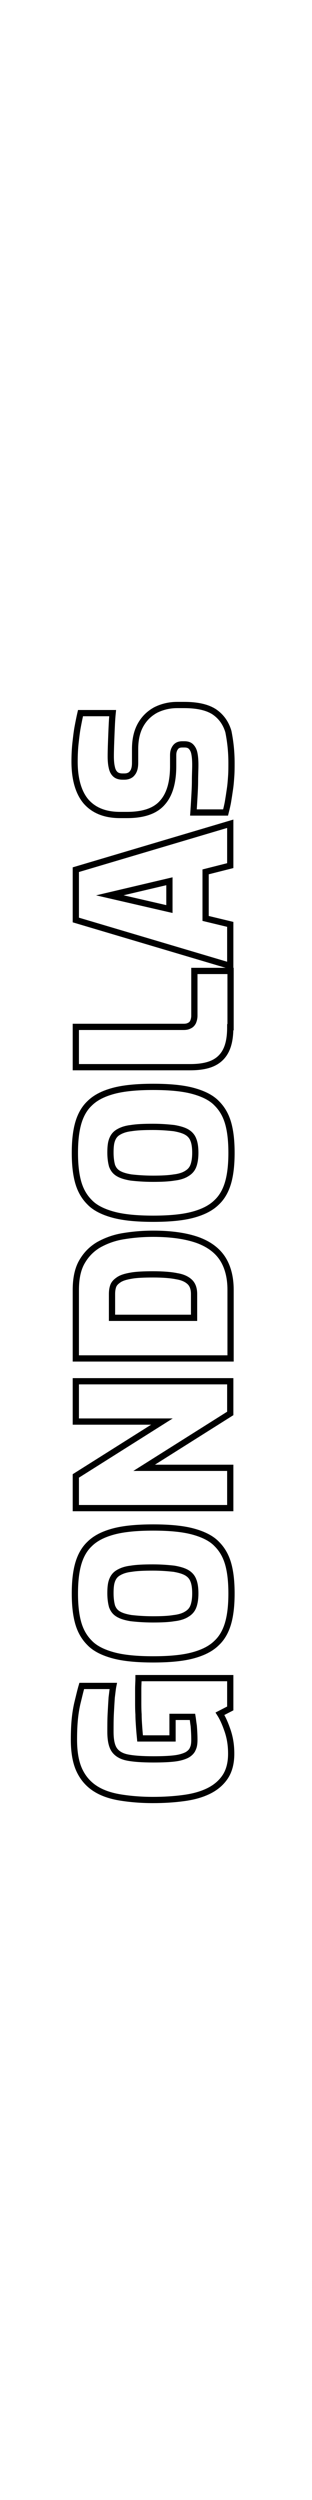 <?xml version="1.0" encoding="utf-8"?>
<!-- Generator: Adobe Illustrator 24.0.2, SVG Export Plug-In . SVG Version: 6.00 Build 0)  -->
<svg version="1.1" id="Capa_1" xmlns="http://www.w3.org/2000/svg" xmlns:xlink="http://www.w3.org/1999/xlink" x="0px" y="0px"
	 viewBox="0 0 100 800" style="enable-background:new 0 0 100 800;" xml:space="preserve">
<style type="text/css">
	.st0{fill:none;stroke:#000000;stroke-width:2;stroke-miterlimit:22.926;}
</style>
<g>
	<path class="st0" d="M74.1,561.2c0,3.1-0.7,5.6-2,7.5c-1.3,1.9-3.1,3.4-5.4,4.5c-2.3,1.1-4.9,1.8-8,2.2c-3,0.4-6.2,0.6-9.7,0.6
		c-3.8,0-7.3-0.3-10.4-0.8c-3.1-0.5-5.8-1.4-8-2.8c-2.2-1.4-3.9-3.3-5.1-5.8c-1.2-2.5-1.8-5.8-1.8-9.9c0-2.6,0.1-4.9,0.3-6.8
		c0.2-1.9,0.5-3.7,0.9-5.3c0.4-1.6,0.8-3.4,1.3-5.1h10.1c-0.2,1-0.3,2.2-0.5,3.7c-0.1,1.5-0.2,3.2-0.3,5.1c-0.1,1.9-0.1,3.8-0.1,5.9
		c0,2.6,0.4,4.5,1.2,5.7c0.8,1.2,2.2,2.1,4.2,2.5c2,0.4,4.8,0.6,8.4,0.6c2.8,0,5-0.1,6.7-0.3c1.7-0.2,3-0.6,4-1.1
		c0.9-0.5,1.6-1.2,1.9-2c0.4-0.8,0.5-1.8,0.5-2.9c0-1.6-0.1-3.1-0.2-4.4c-0.2-1.3-0.3-2.3-0.4-2.9h-6.4v6.9H44.9
		c-0.1-1-0.2-2.1-0.3-3.5c-0.1-1.4-0.2-2.8-0.2-4.2c-0.1-1.4-0.1-2.8-0.1-4c0-1.6,0-3,0-4.2c0-1.2,0.1-2.3,0.1-3.4h29.4v9.7
		l-3.3,1.7c0.7,1.1,1.5,2.7,2.3,5C73.7,555.9,74.1,558.4,74.1,561.2z"/>
	<path class="st0" d="M74.2,509.9c0,3.5-0.3,6.6-1,9.2c-0.7,2.6-1.9,4.9-3.7,6.6c-1.8,1.8-4.3,3.1-7.6,4c-3.3,0.9-7.6,1.3-12.8,1.3
		s-9.5-0.4-12.8-1.3c-3.3-0.9-5.9-2.2-7.6-4c-1.8-1.8-3-4-3.7-6.6c-0.7-2.6-1-5.7-1-9.2c0-3.5,0.3-6.6,1-9.2s1.9-4.9,3.7-6.6
		c1.8-1.8,4.3-3.1,7.6-4c3.3-0.9,7.6-1.3,12.8-1.3s9.5,0.4,12.8,1.3c3.3,0.9,5.9,2.2,7.6,4c1.8,1.8,3,4,3.7,6.6
		C73.9,503.3,74.2,506.4,74.2,509.9z M62.6,509.9c0-1.7-0.2-3.1-0.6-4.1c-0.4-1.1-1.1-1.9-2.1-2.5c-1-0.6-2.4-1-4.1-1.3
		c-1.8-0.2-4-0.4-6.8-0.4c-2.9,0-5.2,0.1-7,0.4c-1.8,0.2-3.1,0.7-4.1,1.3c-1,0.6-1.6,1.4-2,2.5c-0.4,1.1-0.5,2.4-0.5,4.1
		c0,1.6,0.2,3,0.5,4.1c0.4,1.1,1,1.9,2,2.5c1,0.6,2.3,1,4.1,1.3c1.8,0.2,4.1,0.4,7,0.4c2.8,0,5-0.1,6.8-0.4c1.8-0.2,3.2-0.7,4.1-1.3
		c1-0.6,1.7-1.4,2.1-2.5C62.4,512.9,62.6,511.5,62.6,509.9z"/>
	<path class="st0" d="M73.8,482.6H24.3v-10.3l27.6-17.4H24.3V442h49.5v10.3l-27.6,17.4h27.6V482.6z"/>
	<path class="st0" d="M73.8,434.7H24.3v-21.9c0-3.6,0.6-6.6,1.9-8.9c1.3-2.3,3-4.1,5.3-5.5c2.3-1.3,4.9-2.3,7.9-2.8
		c3-0.5,6.2-0.8,9.7-0.8c5.8,0,10.5,0.7,14.2,2c3.6,1.3,6.3,3.3,8,5.9c1.7,2.6,2.6,6,2.6,10V434.7z M62.2,421.7v-7.6
		c0-1.6-0.4-2.9-1.3-3.8c-0.9-0.9-2.3-1.6-4.2-1.9c-1.9-0.4-4.5-0.6-7.6-0.6c-2.9,0-5.3,0.1-7,0.4c-1.8,0.3-3.1,0.7-4,1.3
		c-0.9,0.6-1.5,1.2-1.8,2c-0.3,0.8-0.4,1.7-0.4,2.6v7.6H62.2z"/>
	<path class="st0" d="M74.2,368.9c0,3.5-0.3,6.6-1,9.2c-0.7,2.6-1.9,4.9-3.7,6.6c-1.8,1.8-4.3,3.1-7.6,4c-3.3,0.9-7.6,1.3-12.8,1.3
		s-9.5-0.4-12.8-1.3c-3.3-0.9-5.9-2.2-7.6-4c-1.8-1.8-3-4-3.7-6.6c-0.7-2.6-1-5.7-1-9.2c0-3.5,0.3-6.6,1-9.2
		c0.7-2.6,1.9-4.9,3.7-6.6c1.8-1.8,4.3-3.1,7.6-4c3.3-0.9,7.6-1.3,12.8-1.3s9.5,0.4,12.8,1.3c3.3,0.9,5.9,2.2,7.6,4
		c1.8,1.8,3,4,3.7,6.6C73.9,362.3,74.2,365.4,74.2,368.9z M62.6,368.9c0-1.7-0.2-3.1-0.6-4.1c-0.4-1.1-1.1-1.9-2.1-2.5
		c-1-0.6-2.4-1-4.1-1.3c-1.8-0.2-4-0.4-6.8-0.4c-2.9,0-5.2,0.1-7,0.4c-1.8,0.2-3.1,0.7-4.1,1.3c-1,0.6-1.6,1.4-2,2.5
		c-0.4,1.1-0.5,2.4-0.5,4.1c0,1.6,0.2,3,0.5,4.1c0.4,1.1,1,1.9,2,2.5c1,0.6,2.3,1,4.1,1.3c1.8,0.2,4.1,0.4,7,0.4
		c2.8,0,5-0.1,6.8-0.4c1.8-0.2,3.2-0.7,4.1-1.3c1-0.6,1.7-1.4,2.1-2.5C62.4,371.9,62.6,370.5,62.6,368.9z"/>
	<path class="st0" d="M73.8,328.7c0,3-0.4,5.4-1.3,7.3c-0.9,1.9-2.3,3.3-4.2,4.2c-1.9,0.9-4.4,1.3-7.3,1.3H24.3v-12.9h34.5
		c0.8,0,1.4-0.1,1.9-0.4c0.5-0.2,0.9-0.6,1.2-1.2c0.2-0.5,0.4-1.2,0.4-1.9v-14.4h11.6V328.7z"/>
	<path class="st0" d="M73.8,309.1l-49.5-14.7v-16.1l49.5-14.7v13.4l-7.9,2v14.9l7.9,1.9V309.1z M54.3,290.9v-8.9l-19.1,4.5
		L54.3,290.9z"/>
	<path class="st0" d="M74.2,244.1c0,1.5,0,2.9-0.1,4.3c-0.1,1.4-0.2,2.8-0.4,4.1c-0.2,1.4-0.4,2.7-0.6,3.9c-0.2,1.2-0.5,2.4-0.8,3.6
		H62c0.1-1.5,0.2-3.1,0.3-4.9c0.1-1.8,0.2-3.5,0.2-5.3c0-1.8,0.1-3.5,0.1-5c0-1.5-0.1-2.7-0.3-3.7c-0.2-1-0.6-1.7-1.1-2.2
		c-0.5-0.5-1.2-0.7-2-0.7h-0.8c-1,0-1.7,0.3-2.2,1c-0.5,0.7-0.7,1.5-0.7,2.4v3.5c0,5.2-1.1,9.1-3.4,11.7c-2.3,2.7-6.1,4-11.4,4h-2.2
		c-4.9,0-8.5-1.5-11-4.4c-2.4-2.9-3.6-7.2-3.6-12.7c0-2.1,0.1-4.1,0.3-5.9c0.2-1.8,0.4-3.6,0.7-5.2c0.3-1.6,0.6-3.1,0.9-4.4h10.3
		c-0.2,2-0.3,4.3-0.4,6.9c-0.1,2.6-0.2,4.9-0.2,7c0,1.2,0.1,2.4,0.3,3.3c0.2,1,0.5,1.7,1.1,2.3c0.5,0.5,1.3,0.8,2.3,0.8h0.7
		c1.1,0,2-0.4,2.5-1.1c0.6-0.7,0.9-1.8,0.9-3.3v-4.4c0-3.1,0.6-5.7,1.8-7.8c1.2-2.1,2.8-3.6,4.8-4.7c2-1,4.3-1.6,6.9-1.6h2.2
		c4.2,0,7.4,0.7,9.7,2.2c2.2,1.5,3.7,3.6,4.5,6.3C73.8,237.1,74.2,240.4,74.2,244.1z"/>
</g>
</svg>
